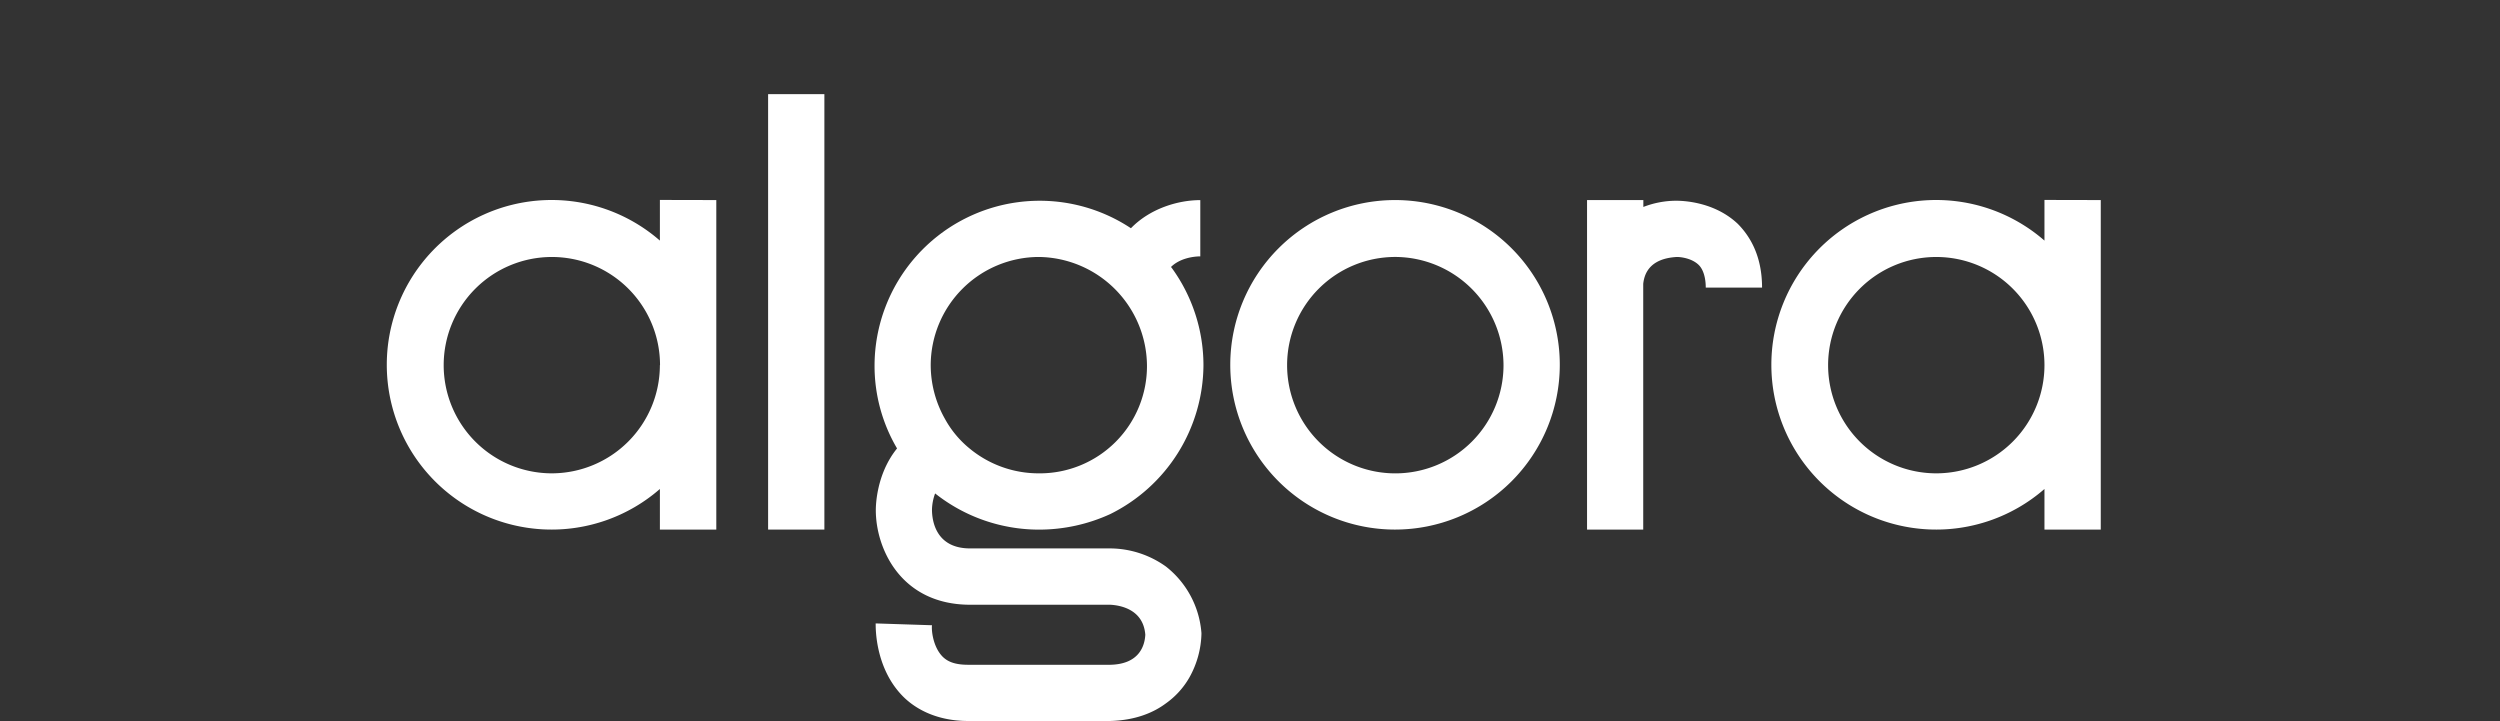 <svg xmlns="http://www.w3.org/2000/svg" aria-hidden="true" viewBox="0 0 231.691 66.82" fill="white"><rect x="0" y="0" width="231.691" height="66.82" fill="#333333" stroke="none"/><g transform="translate(-50.6,-120.245)"><path d="m 116.984,138.786 v 30.538 h -5.228 v -3.762 a 15.272,15.272 0 1 1 0,-23.019 v -3.768 z m -5.215,15.301 a 10.025,10.025 0 1 0 -10.028,10.025 10.033,10.033 0 0 0 10.014,-10.025 z"></path><path d="m 121.786,128.97 h 5.215 v 40.354 h -5.215 z"></path><path d="m 161.945,178.889 v 0.116 a 8.686,8.686 0 0 1 -1.101,3.998 7.49,7.49 0 0 1 -2.201,2.434 c -1.162,0.868 -2.839,1.564 -5.159,1.627 h -13.152 c -3.13,0 -5.101,-1.281 -6.146,-2.381 -2.49,-2.611 -2.432,-6.263 -2.432,-6.662 l 5.218,0.169 c -0.061,0.529 0.116,2.027 0.984,2.91 0.529,0.529 1.275,0.754 2.381,0.754 h 13.16 c 2.667,-0.056 3.191,-1.741 3.246,-2.781 -0.172,-2.26 -2.143,-2.723 -3.246,-2.783 h -12.98 c -6.432,0 -8.75,-5.215 -8.75,-8.75 0,-0.288 0,-3.305 1.968,-5.736 a 15.081,15.081 0 0 1 -2.085,-7.707 15.306,15.306 0 0 1 23.76,-12.7 c 1.797,-1.852 4.405,-2.606 6.429,-2.606 v 5.215 c -0.635,0 -1.91,0.175 -2.72,0.987 l 0.058,0.056 a 15.37,15.37 0 0 1 2.955,9.043 15.497,15.497 0 0 1 -8.636,13.795 15.825,15.825 0 0 1 -6.615,1.442 15.507,15.507 0 0 1 -9.618,-3.355 4.667,4.667 0 0 0 -0.291,1.503 c 0,1.103 0.402,3.593 3.532,3.593 h 12.991 a 8.961,8.961 0 0 1 5.159,1.68 8.655,8.655 0 0 1 3.289,6.138 z m -25.09,-24.802 a 10.147,10.147 0 0 0 1.323,4.985 9.305,9.305 0 0 0 2.262,2.723 10.038,10.038 0 0 0 6.432,2.318 9.938,9.938 0 0 0 10.025,-10.025 10.147,10.147 0 0 0 -10.025,-10.028 10.054,10.054 0 0 0 -10.017,10.028 z"></path><path d="m 195.155,154.087 a 15.269,15.269 0 1 1 -15.243,-15.301 15.256,15.256 0 0 1 15.243,15.301 z m -15.243,-10.028 a 10.028,10.028 0 1 0 10.028,10.028 10.067,10.067 0 0 0 -10.028,-10.028 z"></path><path d="m 213.901,146.899 h -5.218 c 0,-0.926 -0.235,-1.68 -0.638,-2.085 -0.638,-0.638 -1.68,-0.754 -2.027,-0.754 -1.101,0.061 -2.91,0.407 -3.13,2.492 v 22.773 h -5.207 v -30.538 h 5.218 v 0.638 a 8.485,8.485 0 0 1 3.014,-0.577 c 0.577,0 3.532,0.058 5.736,2.14 1.032,1.042 2.252,2.842 2.252,5.911 z"></path><path d="m 245.291,138.786 v 30.538 h -5.218 v -3.762 a 15.272,15.272 0 1 1 0,-23.019 v -3.768 z m -5.218,15.301 a 10.025,10.025 0 1 0 -10.022,10.025 10.028,10.028 0 0 0 10.022,-10.025 z"></path></g></svg>